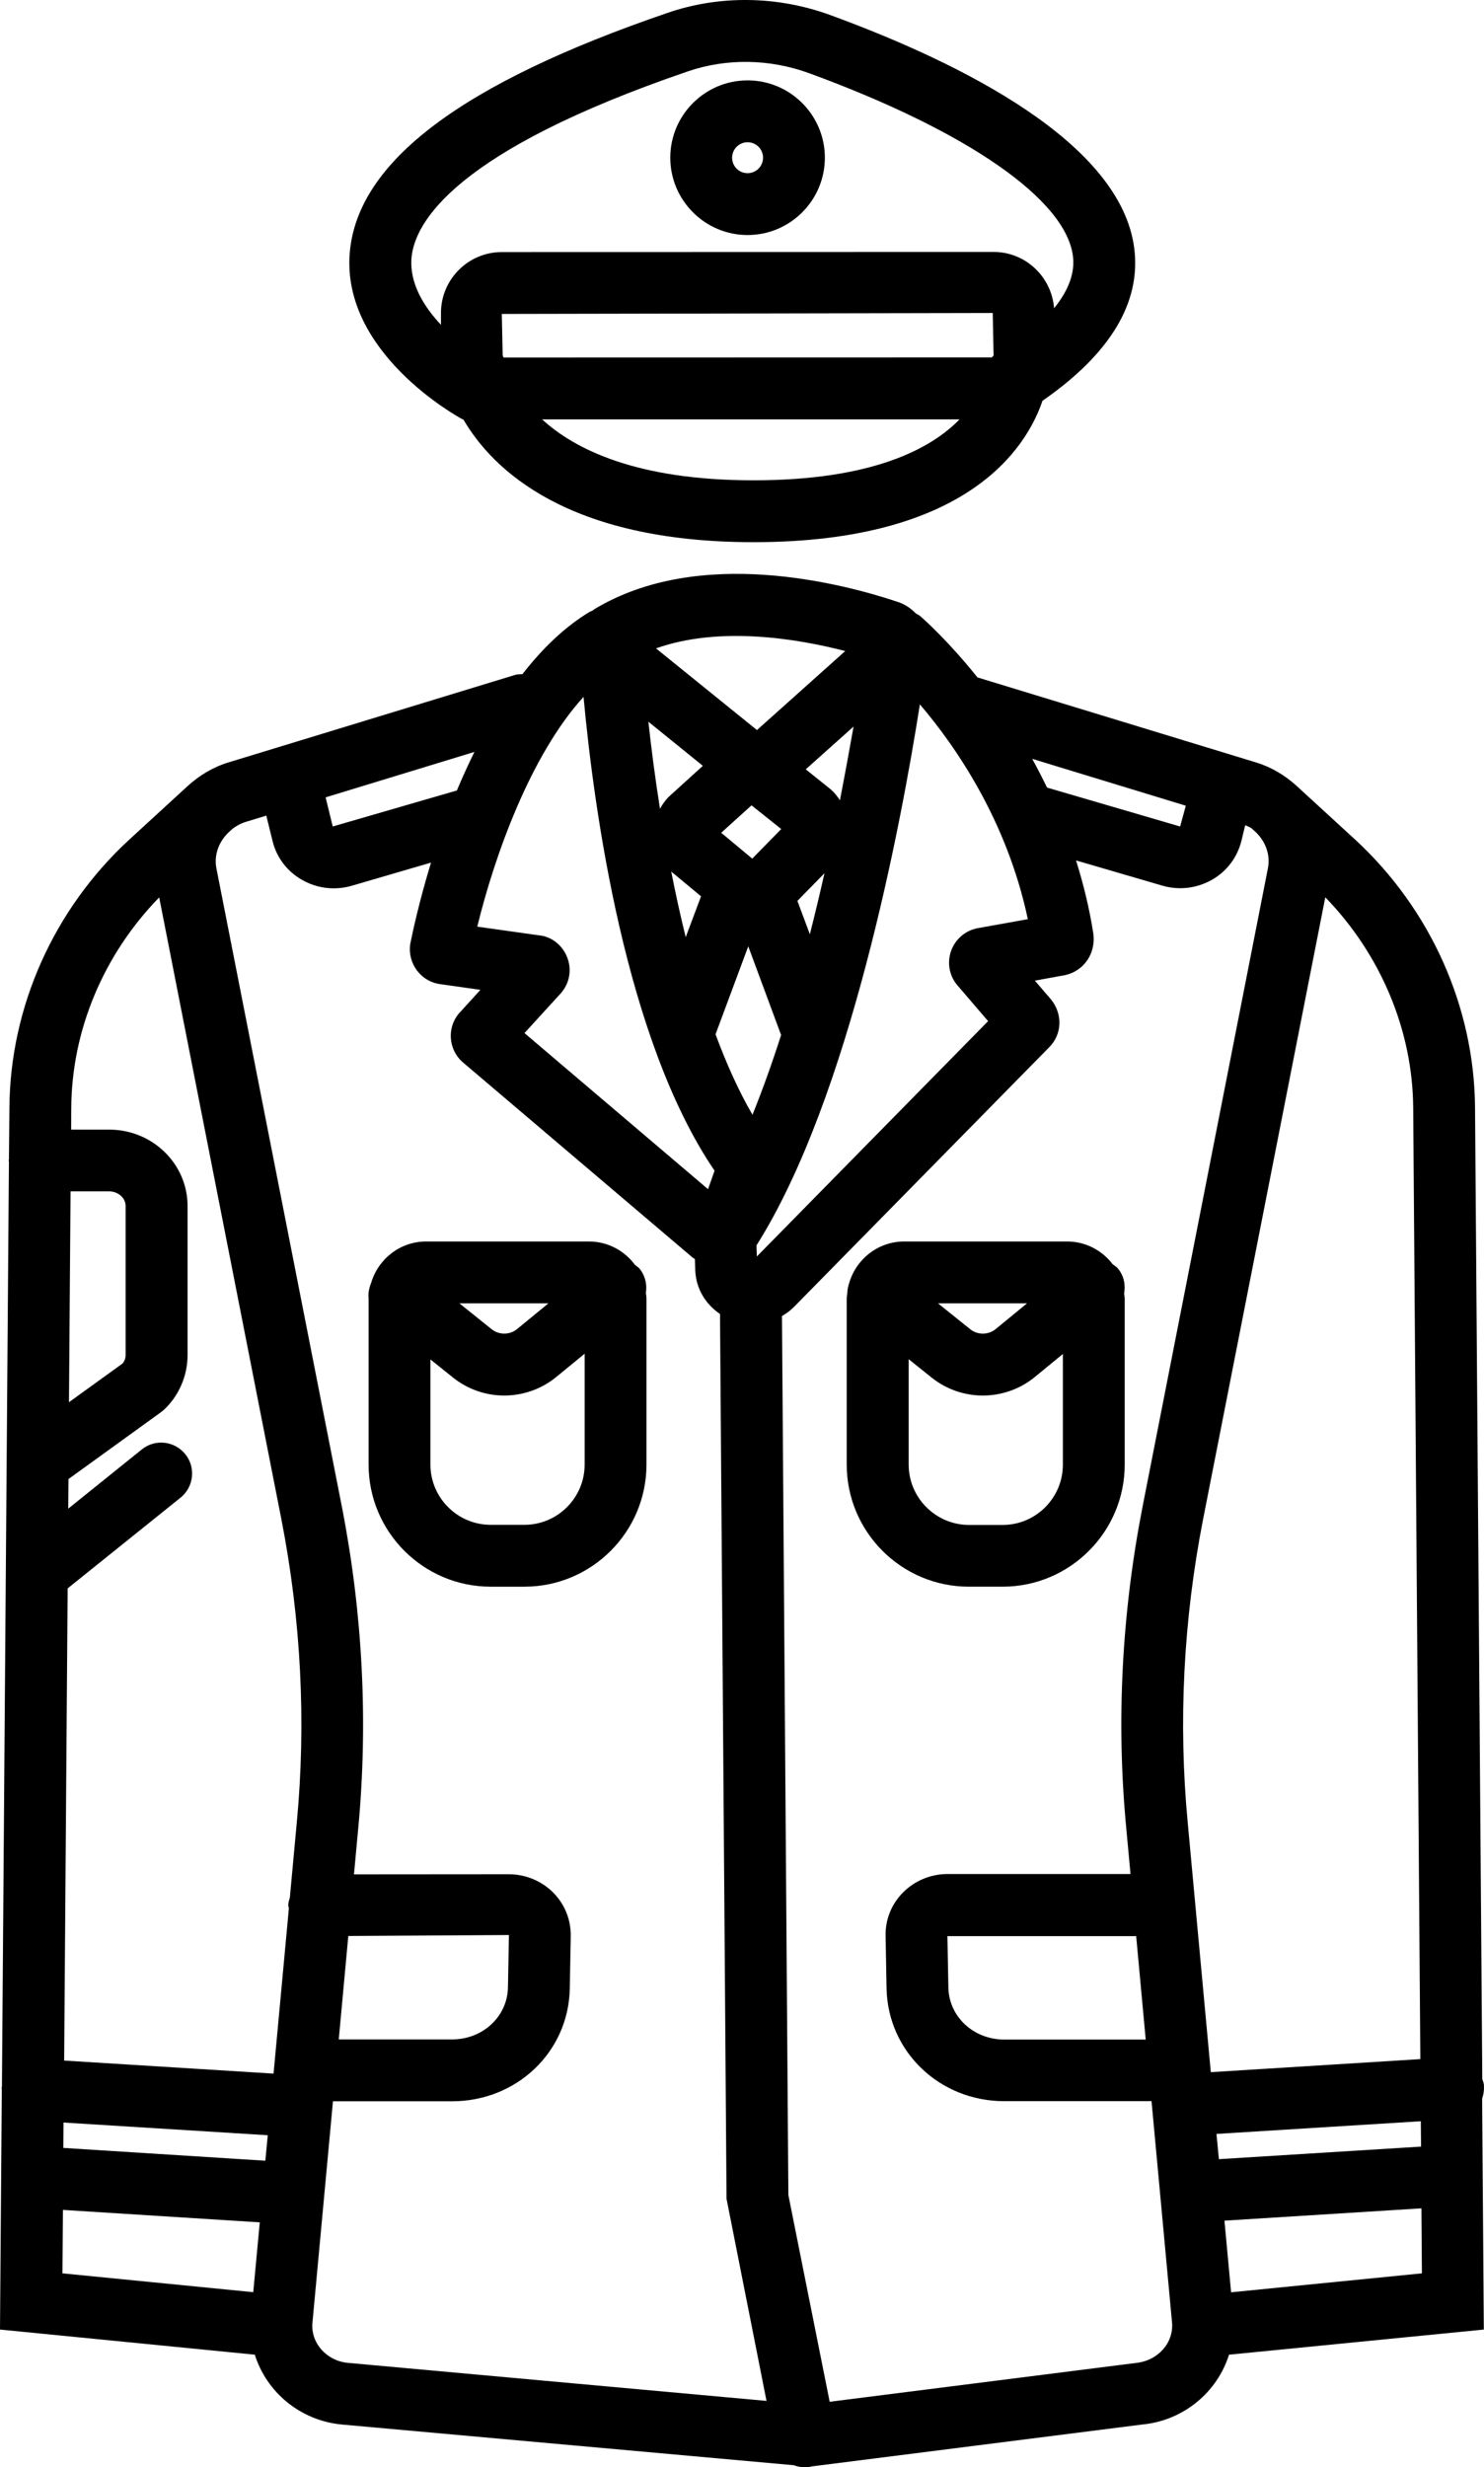 <?xml version="1.0" encoding="UTF-8"?>
<svg id="Layer_1" data-name="Layer 1" xmlns="http://www.w3.org/2000/svg" viewBox="0 0 576.017 957.223">
  <path d="M575.35,806.606l-2.812-376.87c-.281-39.094-17.25-77.016-46.594-104.06l-23.016-21.094c-4.312-3.844-9.422-6.938-15.328-8.766l-108.19-33c-10.828-13.5-19.875-21.75-22.359-23.906-.516-.375-1.078-.609-1.594-.938-1.828-1.922-4.125-3.469-6.703-4.359-21.938-7.359-77.344-21.797-118.03,2.719-.281.188-.516.422-.797.609-.328.141-.703.234-1.031.422-9.938,6-18.562,14.484-26.109,24.188-.938.047-1.875,0-2.812.281l-111.38,33.984c-6.094,1.875-11.297,5.109-15.703,9.094l-22.641,20.766c-29.344,27-46.312,64.922-46.594,104.02l-.188,20.109c0,.141-.094.281-.094.422s.094.281.094.422L.75,809.519c0,.141-.094.281-.141.469,0,.281.094.516.094.797l-.703,93,98.906,9.75c4.5,14.391,17.484,25.547,33.75,27.094l175.5,15.797c1.312.516,2.766.797,4.219.797.797,0,1.594-.094,2.344-.234.094,0,.141-.094.234-.094l128.39-16.266c16.219-1.547,29.203-12.703,33.703-27.094l98.906-9.75-.656-89.625c.516-1.5.797-3.094.703-4.781.047-.984-.328-1.875-.656-2.766l.008-.007ZM444.71,791.278h-54.891c-11.953,0-21.469-8.859-21.703-20.156l-.375-19.969h73.266l3.703,40.125ZM472.179,827.887l79.312-4.922.094,9.844-78.469,4.875-.937-9.797ZM548.538,429.917l2.766,368.95-81.328,5.062-8.953-96.75c-3.703-39-1.688-78.609,5.953-117.75l47.438-241.31c21.469,22.125,33.938,51.516,34.125,81.797h0ZM460.272,312.587l-2.203,8.062-51.656-15.094c-1.875-3.844-3.797-7.594-5.766-11.156l59.625,18.188ZM379.366,360.118c-4.781.938-8.719,4.406-10.266,9-1.547,4.547-.562,9.656,2.578,13.219l11.859,13.828-89.766,91.312-.141-4.312c36.141-57.141,56.062-163.08,63.422-209.9,14.109,16.547,33.844,45.281,41.906,83.344l-19.593,3.509ZM217.736,385.29c3.422-3.891,4.312-9.281,2.344-14.062-1.922-4.781-6.328-7.969-10.828-8.344l-24-3.375c6.75-27.609,20.625-66.469,41.25-89.156,4.031,43.641,16.219,133.03,50.859,183.84l-2.531,7.172-71.25-60.562,14.156-15.513ZM291.705,312.446l11.531,9.188-11.25,11.484-12.047-10.031,11.766-10.641ZM309.517,349.524l10.5-10.734c-1.734,7.734-3.656,15.703-5.672,23.672l-4.828-12.938ZM260.533,338.086c.094.094.141.188.281.281l11.297,9.375-5.953,15.844c-2.109-8.531-3.984-17.062-5.625-25.5h0ZM290.439,367.148l12.75,34.406c-3.422,10.688-7.125,21.047-11.109,30.938-5.438-9.328-10.172-19.969-14.344-31.219l12.703-34.125ZM326.017,310.476c-1.125-1.734-2.438-3.328-4.078-4.641l-9.188-7.359,18.562-16.594c-1.5,8.484-3.281,18.188-5.297,28.594h0ZM260.205,308.554c-1.688,1.5-2.953,3.281-4.031,5.203-1.969-12.422-3.422-23.859-4.5-33.75l21.141,17.109-12.61,11.438ZM328.08,252.585l-34.266,30.656-39.188-31.688c24.797-8.812,54.938-3.75,73.453,1.031h0ZM177.34,306.679l-48.188,13.969-2.766-11.297,57.75-17.625c-2.438,5.016-4.734,9.984-6.797,14.953h0ZM61.79,348.163l47.438,241.31c7.641,39.141,9.656,78.797,5.953,117.8l-2.672,28.875c-.281.984-.609,1.969-.609,3.047,0,.422.188.75.234,1.125l-5.953,64.172-81.281-5.062,1.359-183.19,43.828-35.203c5.156-4.172,6-11.719,1.828-16.875-4.172-5.156-11.719-6-16.875-1.828l-28.547,22.969.094-11.484,35.812-25.875,1.172-.938c5.859-5.438,9.234-13.219,9.234-21.281v-57.844c0-16.359-13.641-29.625-30.375-29.625h-14.812l.047-8.344c.141-30.281,12.609-59.672,34.125-81.75h0ZM27.384,462.213h15c3.469,0,6.375,2.578,6.375,5.625v57.844c0,1.219-.422,2.438-1.219,3.328l-20.766,15,.61-81.797ZM24.666,823.473l79.266,4.922-.938,9.891-78.422-4.969.094-9.844ZM135.196,751.098l62.344-.375-.375,20.344c-.234,11.297-9.75,20.156-21.703,20.156h-43.969l3.703-40.125ZM24.426,857.368l76.406,4.828-2.531,27.094-74.062-7.312.187-24.61ZM121.27,901.196l7.969-85.969h46.219c25.125,0,45.234-19.172,45.703-43.688l.375-20.391c.094-6.281-2.25-12.234-6.703-16.781-4.5-4.594-10.781-7.219-17.297-7.219l-60.141.047,1.641-17.719c3.891-41.297,1.781-83.203-6.281-124.64l-48.75-247.92c-1.078-5.531,1.172-10.969,5.438-14.625l.938-.844c1.547-1.125,3.234-2.062,5.156-2.625l7.828-2.391,2.484,10.078c1.594,6.281,5.625,11.578,11.391,14.859,3.75,2.156,8.016,3.281,12.281,3.281,2.297,0,4.594-.328,6.797-.938l30.984-9.047c-4.453,14.578-7.031,26.391-8.109,31.781-.469,3.656.516,7.312,2.766,10.219s5.484,4.734,8.906,5.156l15.609,2.203-7.594,8.344c-2.672,2.672-4.078,6.375-3.891,10.172.188,3.797,1.969,7.359,4.781,9.703l89.016,75.609c.281.281.656.375.938.609l.141,4.406c.281,7.031,3.938,13.078,9.609,16.922l2.531,343.26,15.516,78.422-162.56-14.766c-8.25-.797-14.391-7.734-13.688-15.516l-.002.006ZM440.82,916.758l-118.78,15.047-16.031-80.203-2.484-341.02c1.594-.938,3.141-2.016,4.5-3.375l99.234-100.92c4.922-4.922,5.344-12.703.75-18.469l-6.328-7.359,11.812-2.156c7.078-1.594,11.812-8.156,10.922-15.844-1.547-10.125-3.938-19.641-6.75-28.641l33.703,9.844c2.203.609,4.453.938,6.75.938,4.266,0,8.531-1.125,12.328-3.281,5.719-3.281,9.75-8.578,11.391-15l1.5-6.188c.797.422,1.734.703,2.438,1.219l.891.797c4.266,3.656,6.562,9.094,5.484,14.672l-48.703,247.92c-8.062,41.391-10.219,83.344-6.281,124.6l1.641,17.719h-71.062c-6.469,0-12.797,2.625-17.297,7.219-4.453,4.5-6.844,10.5-6.703,16.781l.375,20.438c.516,24.469,20.578,43.688,45.703,43.688h56.906c.094,0,.141-.047.234-.047l7.969,85.969c.656,7.875-5.484,14.812-14.109,15.656l-.002-.003ZM477.851,889.336l-2.578-27.797,76.453-4.781.188,25.219-74.062,7.359ZM248.211,492.156c-.469-.562-1.125-.891-1.688-1.359-4.078-5.531-10.547-9.141-17.906-9.141h-63.234c-10.125,0-18.609,6.844-21.328,16.078-.797,1.969-1.219,3.984-.984,6.047v64.406c0,26.156,21.281,47.391,47.391,47.391h13.078c26.156,0,47.391-21.281,47.391-47.391v-64.219c0-.844-.141-1.594-.234-2.391.516-3.234-.234-6.656-2.484-9.422h-.001ZM212.867,505.656l-12.234,10.031c-2.766,2.25-6.938,2.297-9.75.047l-12.562-10.078h34.546ZM203.538,591.578h-13.078c-12.891,0-23.391-10.5-23.391-23.391v-40.781l8.812,7.078c5.766,4.594,12.797,6.938,19.828,6.938,7.125,0,14.297-2.391,20.109-7.125l11.109-9.094v43.031c0,12.844-10.5,23.344-23.391,23.344h.001ZM389.168,615.578c26.156,0,47.391-21.281,47.391-47.391v-64.219c0-.703-.141-1.406-.234-2.109.609-3.328-.047-6.891-2.391-9.703-.562-.703-1.359-1.125-2.062-1.688-4.078-5.344-10.453-8.812-17.672-8.812h-63.234c-10.359,0-18.984,7.125-21.516,16.688-.375,1.078-.516,2.156-.562,3.281-.094.797-.234,1.547-.234,2.344v64.219c0,26.156,21.281,47.391,47.391,47.391h13.124ZM398.637,505.658l-12.234,10.031c-2.766,2.25-6.938,2.297-9.75.047l-12.562-10.078h34.546ZM352.699,568.189v-40.875l8.953,7.172c5.766,4.594,12.797,6.938,19.828,6.938,7.125,0,14.297-2.391,20.109-7.125l10.969-9v42.938c0,12.891-10.5,23.391-23.391,23.391h-13.078c-12.891-.047-23.391-10.547-23.391-23.438h0ZM179.359,162.579c.141.094.328.094.516.188,11.109,19.031,39.891,47.578,112.59,47.578,83.531,0,106.12-36.984,112.17-54.844,26.297-18.234,38.297-38.109,35.625-59.156-5.203-41.016-66.984-71.812-117.89-90.469-20.531-7.5-42.938-7.828-63.094-.938-80.156,27.375-120.56,57.844-123.52,93.141-3.188,38.719,41.672,63.469,43.594,64.5h.009ZM194.781,121.798l190.55-.375.328,16.5c-.188.281-.469.469-.656.75l-189.56.047c-.141-.281-.188-.562-.328-.797l-.334-16.125ZM210.437,162.72h162c-11.062,11.344-33.703,23.625-80.016,23.625-45.375,0-69.328-12.047-81.984-23.625ZM267.062,27.67c14.953-5.109,31.688-4.875,47.062.75,61.312,22.453,99.562,48.938,102.33,70.922.844,6.516-1.688,13.312-7.312,20.25-.938-12.188-11.062-21.844-23.438-21.844l-190.92.047c-13.031,0-23.625,10.594-23.625,23.625v4.594c-6.656-7.078-12.234-16.078-11.438-25.922,1.172-13.734,16.641-41.438,107.34-72.422h.001ZM290.171,91.186c16.547,0,30-13.453,30-30s-13.453-30-30-30-30,13.453-30,30,13.5,30,30,30ZM290.171,55.186c3.328,0,6,2.672,6,6s-2.672,6-6,6-6-2.672-6-6,2.719-6,6-6Z"/>
</svg>
